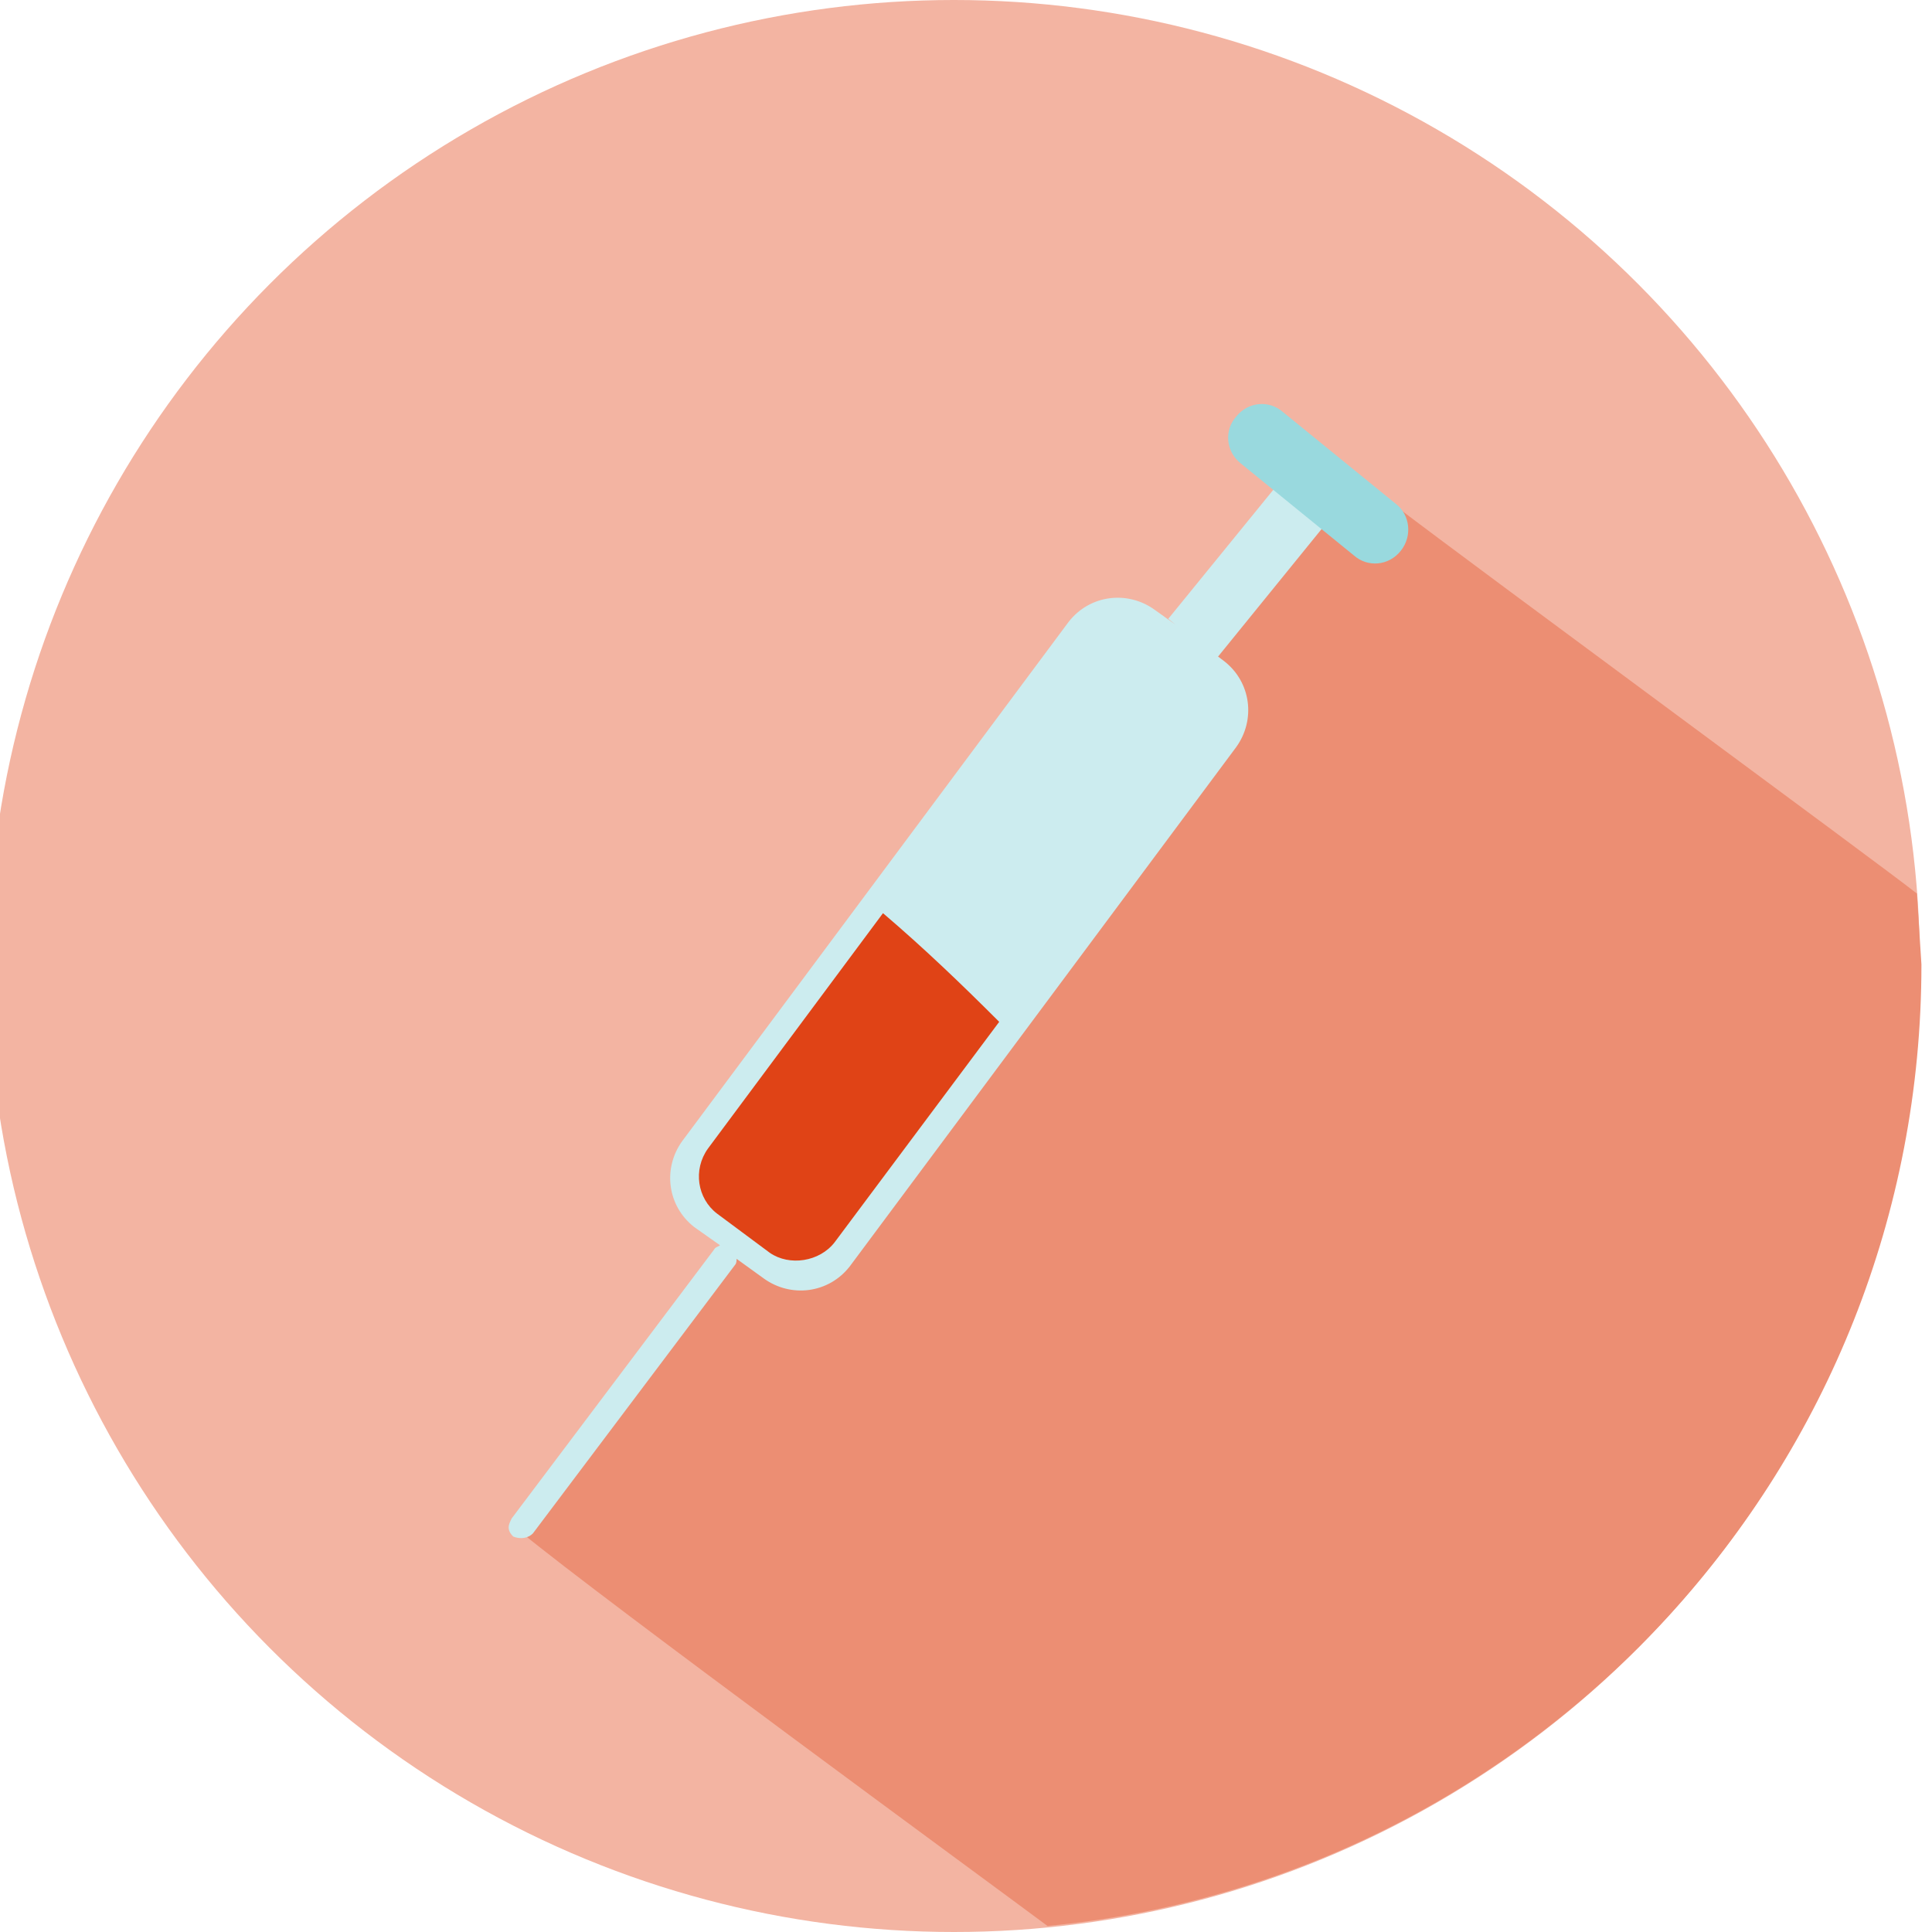 <?xml version="1.0" encoding="utf-8"?>
<!-- Generator: Adobe Illustrator 19.0.0, SVG Export Plug-In . SVG Version: 6.00 Build 0)  -->
<svg version="1.1" id="Layer_1" xmlns="http://www.w3.org/2000/svg" xmlns:xlink="http://www.w3.org/1999/xlink" x="0px" y="0px"
	 viewBox="-241 333 128 128" style="enable-background:new -241 333 128 128;" xml:space="preserve">
<style type="text/css">
	.st0{fill:#F3B4A2;}
	.st1{fill:#EC8E73;}
	.st2{fill:#CCECEF;}
	.st3{fill:#E04316;}
	.st4{fill:#99D9DE;}
</style>
<g>
	<circle class="st0" cx="-177.8" cy="397" r="64"/>
	<path class="st1" d="M-114,392.2c-2.4-1.9-28.8-21.3-34.7-25.8c-1.4,0-2.9,0.4-4.3,0.7c-1.8,0.5-3.2,2.4-4.5,3.6
		c-2.9,2.7-6.2,4.9-8.4,8.3c-1.9,3-3.3,6.2-5.3,9.2c-1.9,2.9-4.4,5.2-6.7,7.7c-2.8,3.2-5.5,6.5-7.7,10.2c-1.8,3-3.5,6.1-5.7,8.9
		c-2.4,3.1-4.9,6.1-7.2,9.2c-2.4,3.2-4.9,6.4-7.3,9.7c-0.1,0.2,0.7-1.8,0.5-1.8c0,0-1.8,2.4-1.2,2.4c5.6,4.6,30.6,22.9,34.9,26.1
		c32.5-3.1,57.9-30.4,57.9-63.7C-113.8,395.4-113.9,393.8-114,392.2z"/>
	<g>
		<path class="st2" d="M-205.7,434.6l13.4-17.8c0.1-0.1,0.1-0.3,0.1-0.4l1.8,1.3c1.8,1.3,4.3,1,5.7-0.8l25.6-34.4
			c1.3-1.8,1-4.3-0.8-5.7l-0.4-0.3l6.9-8.5l-3.2-2.6l-7,8.6l0.5,0.4l-1.4-1c-1.8-1.3-4.3-1-5.7,0.8l-25.6,34.4
			c-1.3,1.8-1,4.3,0.8,5.7l1.7,1.2c-0.1,0.1-0.3,0.1-0.4,0.3l-13.4,17.8c-0.1,0.2-0.2,0.4-0.2,0.6c0,0.2,0.1,0.4,0.3,0.6
			C-206.5,435-206,434.9-205.7,434.6z"/>
		<path class="st3" d="M-185.7,415.3l10.9-14.6c-2.5-2.5-5-4.9-7.7-7.2l-11.6,15.6c-1,1.4-0.7,3.3,0.6,4.3l3.5,2.6
			C-188.7,416.9-186.7,416.6-185.7,415.3z"/>
		<path class="st4" d="M-148.2,369.5c-0.8,1-2.2,1.1-3.1,0.3l-7.5-6.1c-1-0.8-1.1-2.2-0.3-3.1l0,0c0.8-1,2.2-1.1,3.1-0.3l7.5,6.1
			C-147.6,367.1-147.4,368.5-148.2,369.5L-148.2,369.5z"/>
	</g>
</g>
</svg>
